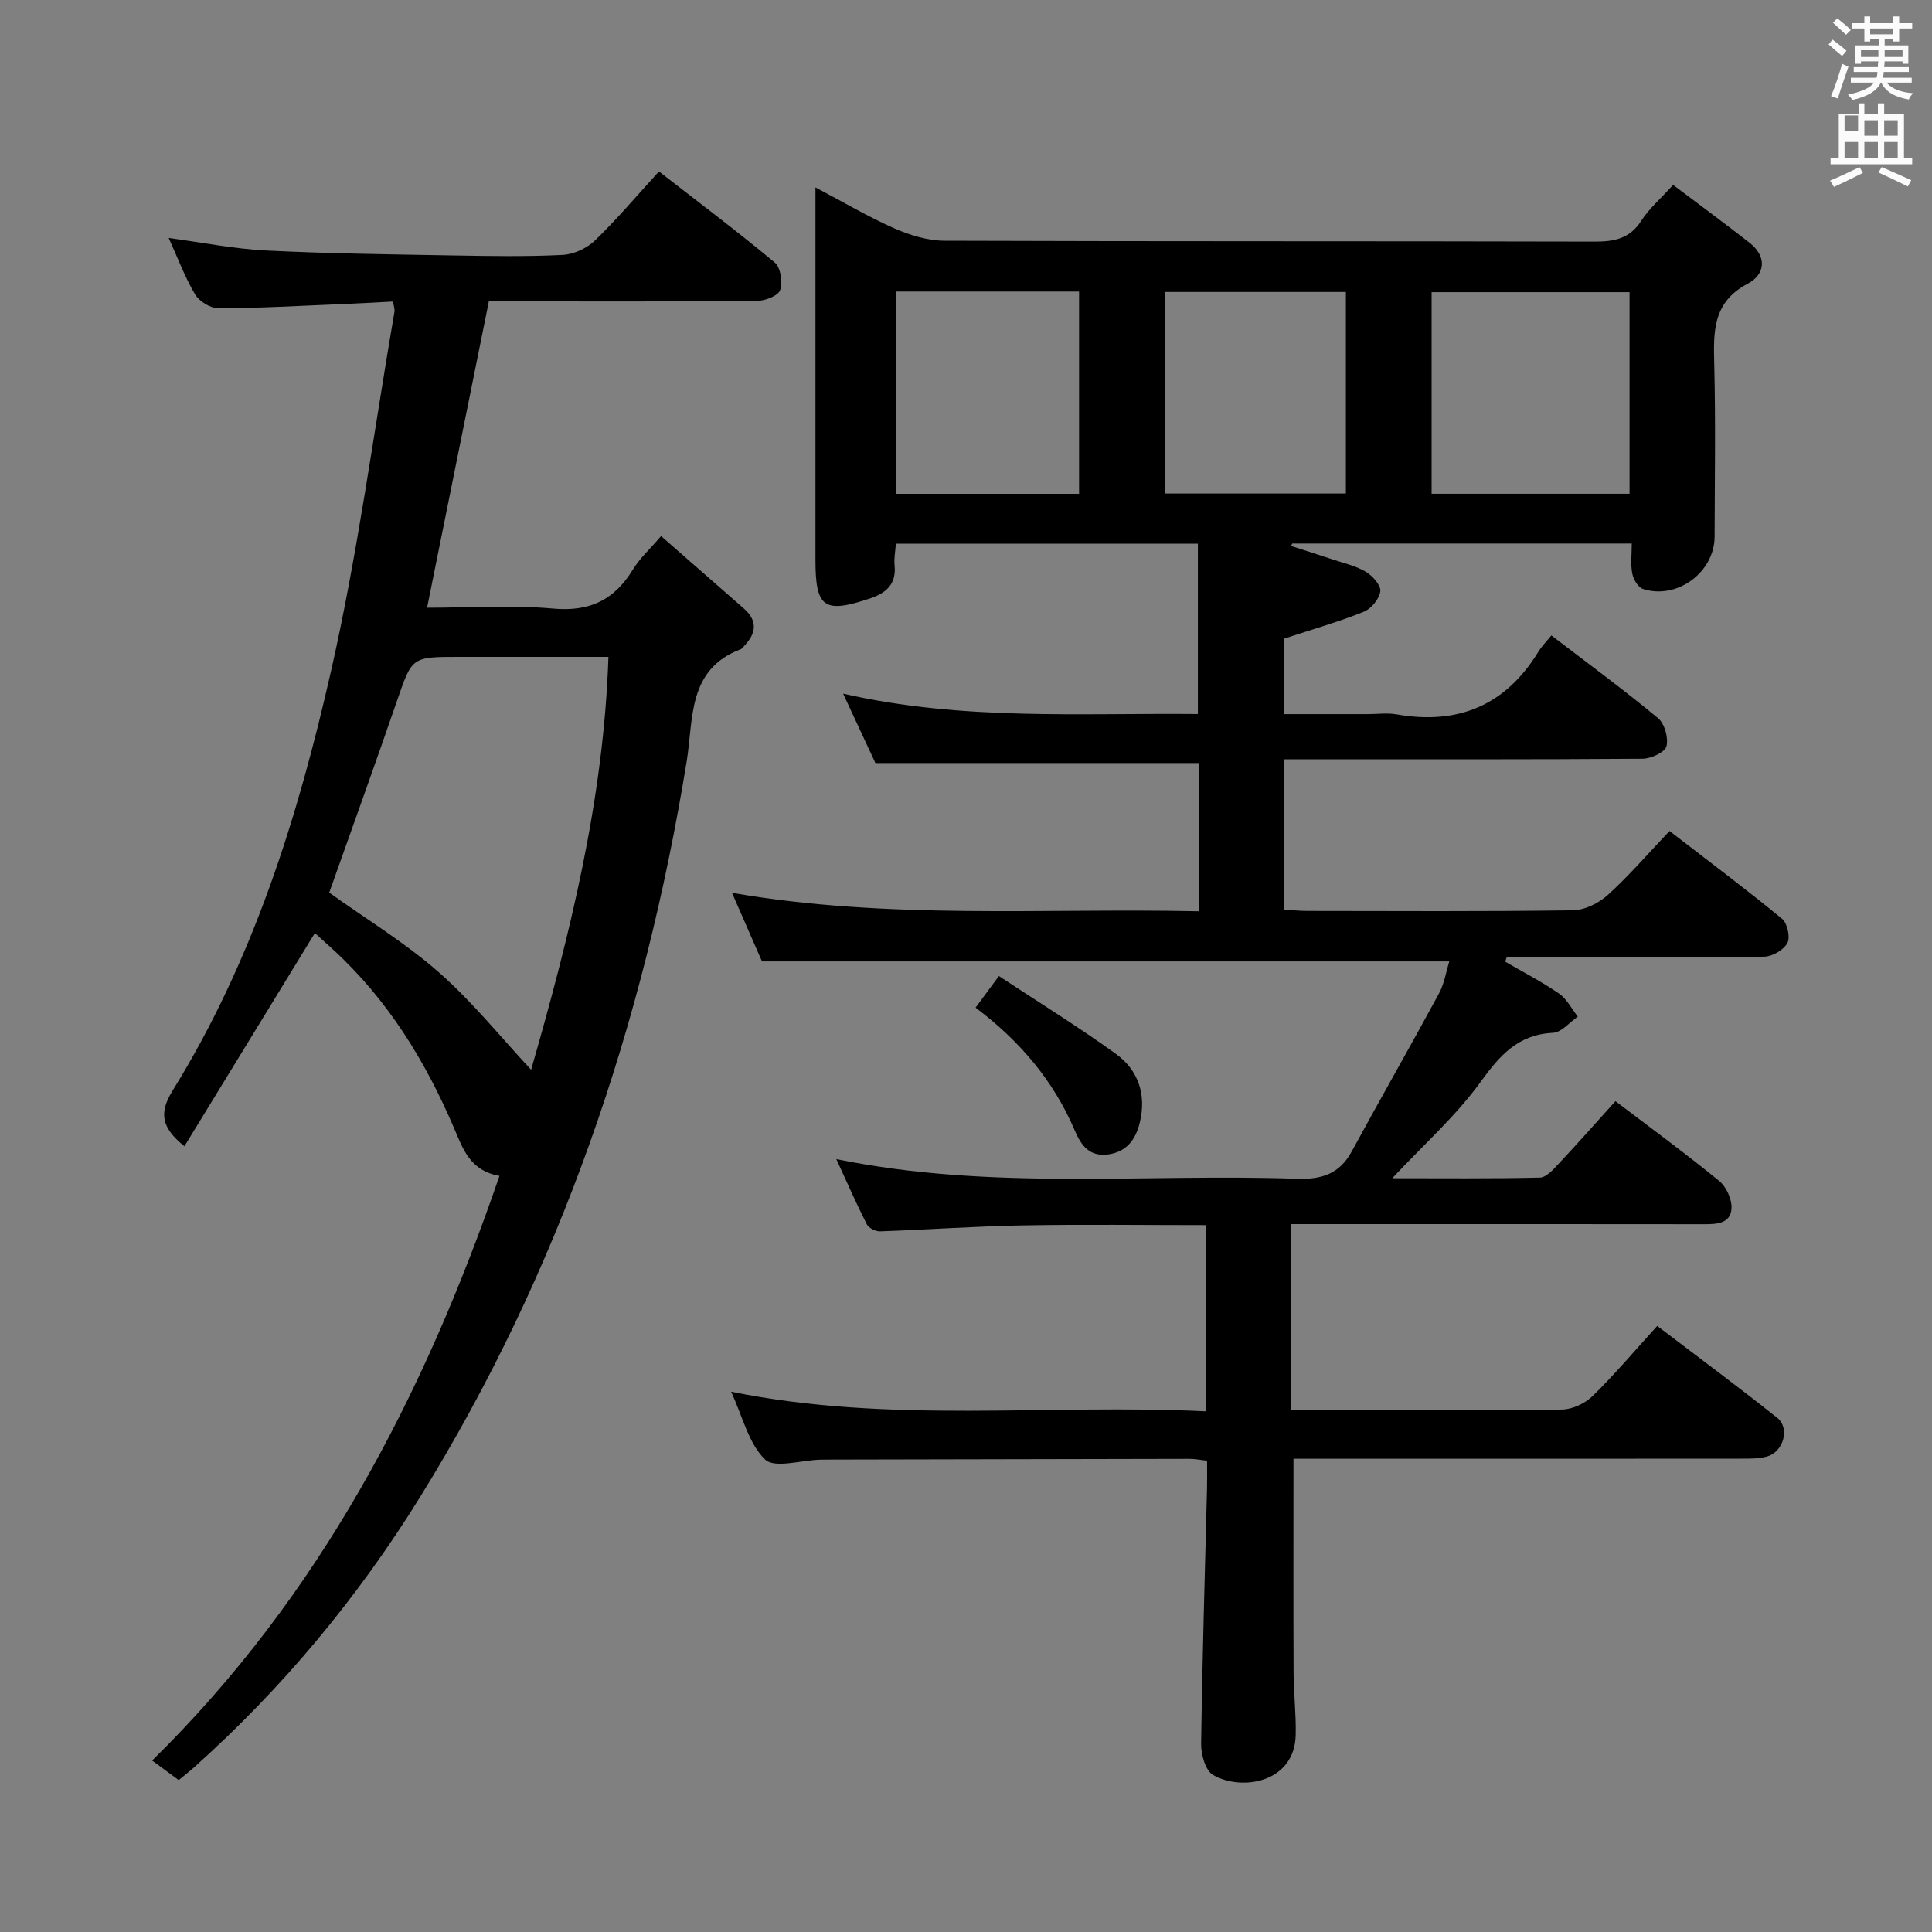 <svg enable-background="new 0 0 400 400" viewBox="0 0 400 400" xmlns="http://www.w3.org/2000/svg"><rect x="0" y="0" width="400" height="400" fill="#808080" stroke="none"/><path d="m378.6 9.2.8-1c.9.7 1.9 1.4 2.9 2.3l-.9 1.1c-1.1-.9-2-1.7-2.8-2.4zm.5 10.7c.9-2.1 1.6-4.3 2.3-6.7.4.2.8.4 1.3.6-.7 2.1-1.5 4.3-2.2 6.6zm.4-15.2.9-.9c1 .8 2 1.6 2.8 2.4l-1 1c-1-.9-1.9-1.8-2.7-2.5zm12.5-1.3h1.2v1.4h2.7v1.1h-2.7v2.7h-1.2v-.5h-1.8v1.3h4.9v3.8h-1.2v-.5h-3.7c0 .4-.1.9-.1 1.2h5.1v1h-5.2c0 .5-.1.9-.2 1.2h6v1h-5.2c1.1 1.3 2.9 2 5.5 2.2-.4.4-.7.8-.9 1.3-2.9-.5-4.8-1.6-5.7-3.5h-.1c-.8 1.7-2.7 2.9-5.9 3.6-.2-.4-.6-.8-.9-1.1 2.8-.6 4.6-1.4 5.4-2.5h-4.8v-1h5.3c.1-.3.2-.7.2-1.2h-4.9v-1h5c0-.4 0-.8.1-1.2h-3.6v.5h-1.2v-3.8h4.9v-1.3h-1.8v.5h-1.2v-2.7h-2.6v-1.1h2.6v-1.4h1.2v1.4h4.7v-1.4zm-6.7 8.4h3.6c0-.4 0-.9 0-1.4h-3.6zm1.9-4.7h4.7v-1.2h-4.7zm6.7 3.3h-3.7v1.4h3.7z" fill="#fafbfa"/><path d="m384.7 21.4h1.3v2.2h2.8v-2.2h1.3v2.2h4.1v9.1h1.7v1.3h-16.9v-1.3h1.7v-9.1h4.1v-2.2zm.3 13.2.7 1.2c-1.8.9-3.8 1.9-6 2.9-.2-.4-.5-.8-.8-1.3 2.4-1 4.4-2 6.1-2.8zm-3.1-7.5h2.8v-3.2h-2.8v4.2zm0 5.6h2.8v-3.3h-2.8zm4.1-4.6h2.8v-3.2h-2.8zm0 4.6h2.8v-3.3h-2.8zm3.6 1.9c2.1.9 4.1 1.8 6.1 2.7l-.7 1.3c-2.2-1.1-4.2-2-6.1-2.9zm3.3-9.7h-2.8v3.2h2.8zm-2.8 7.8h2.8v-3.3h-2.8z" fill="#fafbfa"/><g fill="#010000"><path d="m249.68 292.2c0-13.34 0-25.75 0-38.55-12.86 0-25.48-.17-38.09.06-9.8.18-19.59.89-29.4 1.23-.92.03-2.34-.7-2.73-1.47-2.15-4.23-4.05-8.58-6.31-13.49 32.09 6.55 63.77 2.97 95.27 4.07 5.2.18 8.89-.96 11.45-5.67 5.94-10.94 12.13-21.74 18.05-32.68 1.13-2.09 1.5-4.6 2.14-6.65-47.39 0-94.3 0-142.3 0-1.65-3.77-3.79-8.66-6.21-14.2 32.48 5.62 64.41 3.12 96.65 3.82 0-10.6 0-20.65 0-30.69-22.12 0-44.15 0-66.96 0-1.81-3.9-4.03-8.68-6.68-14.37 24.68 5.63 48.95 3.99 73.45 4.22 0-11.82 0-23.35 0-35.26-21.12 0-41.66 0-62.53 0-.11 1.57-.41 3.04-.27 4.46.4 3.91-1.73 5.75-5.08 6.87-9.55 3.19-11.3 1.96-11.3-8.05 0-23.67 0-47.33 0-71 0-1.78 0-3.56 0-6.05 5.89 3.1 11.01 6.14 16.43 8.52 3.21 1.41 6.87 2.51 10.34 2.52 44.83.16 89.66.06 134.49.18 4.12.01 7.34-.58 9.74-4.34 1.58-2.48 3.93-4.48 6.57-7.4 5.32 4.02 10.62 7.91 15.79 11.95 3.7 2.89 3.3 6.58-.34 8.5-7.36 3.88-7.1 10.08-6.93 16.88.29 11.83.1 23.66.07 35.5-.02 7.38-7.79 13.12-14.85 10.82-1.01-.33-1.97-2-2.2-3.2-.37-1.89-.1-3.91-.1-6.2-23.76 0-47.02 0-70.29 0-.08.17-.16.33-.25.5 2.84.92 5.68 1.81 8.51 2.76 2.35.79 4.85 1.33 6.94 2.57 1.4.83 3.17 2.79 3.03 4.05-.18 1.56-1.88 3.62-3.41 4.24-5.19 2.09-10.6 3.63-16.53 5.58v15.62h17.32c2 0 4.05-.29 5.99.05 12.75 2.24 22.59-1.87 29.39-13.02.69-1.12 1.65-2.08 2.66-3.32 7.68 5.89 15.05 11.29 22.07 17.12 1.37 1.13 2.2 4.11 1.75 5.83-.32 1.24-3.19 2.56-4.93 2.58-22.83.17-45.66.11-68.5.11-1.81 0-3.62 0-5.81 0v31.11c1.63.1 3.23.29 4.83.29 18.33.02 36.67.13 55-.13 2.46-.03 5.37-1.45 7.24-3.15 4.42-4 8.33-8.56 12.81-13.27 8.18 6.31 15.87 12.07 23.29 18.17 1.1.91 1.75 3.82 1.11 5.02-.76 1.43-3.11 2.8-4.79 2.83-16.16.21-32.33.13-48.5.13-1.61 0-3.22 0-4.83 0-.1.3-.2.61-.3.91 3.75 2.18 7.62 4.17 11.18 6.63 1.6 1.11 2.58 3.13 3.84 4.74-1.7 1.17-3.36 3.26-5.12 3.35-7.26.36-11.01 4.65-15.01 10.18-5.1 7.05-11.76 12.96-18.28 19.93 10.44 0 20.5.11 30.56-.13 1.31-.03 2.75-1.64 3.83-2.8 3.98-4.24 7.83-8.61 11.82-13.03 7.27 5.53 14.52 10.84 21.48 16.52 1.47 1.2 2.65 3.79 2.55 5.67-.17 3.17-3.05 3.3-5.71 3.29-26.5-.04-53-.02-79.5-.02-1.95 0-3.9 0-5.96 0v38.52h12.6c14.5 0 29 .12 43.5-.13 2.15-.04 4.76-1.27 6.32-2.8 4.51-4.41 8.6-9.26 13.37-14.51 8.36 6.37 16.72 12.56 24.85 19.03 2.67 2.13 1.3 7.02-2.07 7.99-1.71.49-3.61.46-5.43.46-29.17.03-58.33.02-87.5.02-1.79 0-3.58 0-5.16 0 0 15.07-.04 29.66.02 44.24.02 4.32.54 8.65.44 12.97-.23 9.82-11.13 11.69-17.11 8.26-1.57-.9-2.5-4.23-2.47-6.43.24-17.64.78-35.28 1.22-52.92.04-1.81.01-3.62.01-5.71-1.4-.16-2.51-.39-3.61-.39-24.66.04-49.33.1-73.99.15-.83 0-1.67 0-2.5.02-3.92.1-9.42 1.86-11.41-.04-3.41-3.28-4.62-8.84-7.03-14.03 32.97 6.69 65.46 2.47 98.31 4.06zm87.7-189.97c0-14.22 0-28.07 0-41.74-13.99 0-27.54 0-40.98 0v41.74zm-151.94.01h37.97c0-14.19 0-28.06 0-41.88-12.85 0-25.28 0-37.97 0zm55.78-.06h37.43c0-14.14 0-27.87 0-41.73-12.62 0-24.95 0-37.43 0z"/><path d="m103.41 243.45c-5.99-1.02-7.54-5.5-9.27-9.58-5.99-14.09-13.83-26.89-25.22-37.31-1.34-1.23-2.69-2.44-3.73-3.38-9 14.71-17.94 29.32-27.01 44.14-4.82-3.89-5.28-6.94-2.42-11.56 16.58-26.75 25.9-56.47 32.77-86.79 5.57-24.54 8.86-49.6 13.14-74.43.08-.46-.12-.97-.29-2.11-3.74.19-7.49.41-11.24.56-8.31.34-16.61.82-24.92.83-1.65 0-3.96-1.41-4.82-2.86-2.11-3.54-3.56-7.47-5.47-11.69 6.95.93 13.52 2.26 20.14 2.59 12.95.65 25.93.8 38.9 1.03 7.49.13 15 .26 22.48-.11 2.31-.11 5.04-1.36 6.72-2.98 4.53-4.37 8.61-9.22 13.26-14.3 8.15 6.33 16.23 12.4 23.98 18.86 1.21 1.01 1.68 4.07 1.11 5.7-.42 1.19-3.1 2.22-4.78 2.24-16.82.16-33.65.1-50.48.1-1.8 0-3.6 0-5.05 0-4.29 21.29-8.48 42.02-12.79 63.42 8.65 0 17.45-.6 26.13.18 7.58.68 12.65-1.81 16.49-8.09 1.43-2.35 3.57-4.28 5.83-6.92 5.91 5.17 11.53 10.07 17.13 14.99 2.89 2.53 2.6 5.12.1 7.73-.23.24-.43.59-.71.69-11.11 4.18-9.79 14.46-11.22 23.22-8.84 54.34-26.22 105.6-55.32 152.52-12.86 20.73-28.38 39.4-46.62 55.72-.97.87-2 1.67-3.23 2.69-1.81-1.34-3.49-2.57-5.5-4.05 34.68-34.06 56.24-75.43 71.91-121.05zm-35.25-58.64c7.72 5.52 15.74 10.38 22.68 16.48 6.97 6.12 12.86 13.48 19.12 20.19 7.9-27.48 15.02-55.66 16.01-85.48-10.76 0-20.89 0-31.02 0-9.74 0-9.63.04-12.74 9.06-4.58 13.3-9.36 26.53-14.05 39.75z"/><path d="m206.81 202.08c8.27 5.45 16.42 10.49 24.18 16.08 4.65 3.35 6.39 8.4 5.01 14.17-.82 3.47-2.65 6.11-6.48 6.67-3.88.57-5.65-1.76-7.01-4.96-4.4-10.36-11.48-18.62-20.53-25.42 1.38-1.86 2.64-3.57 4.83-6.54z"/></g></svg>